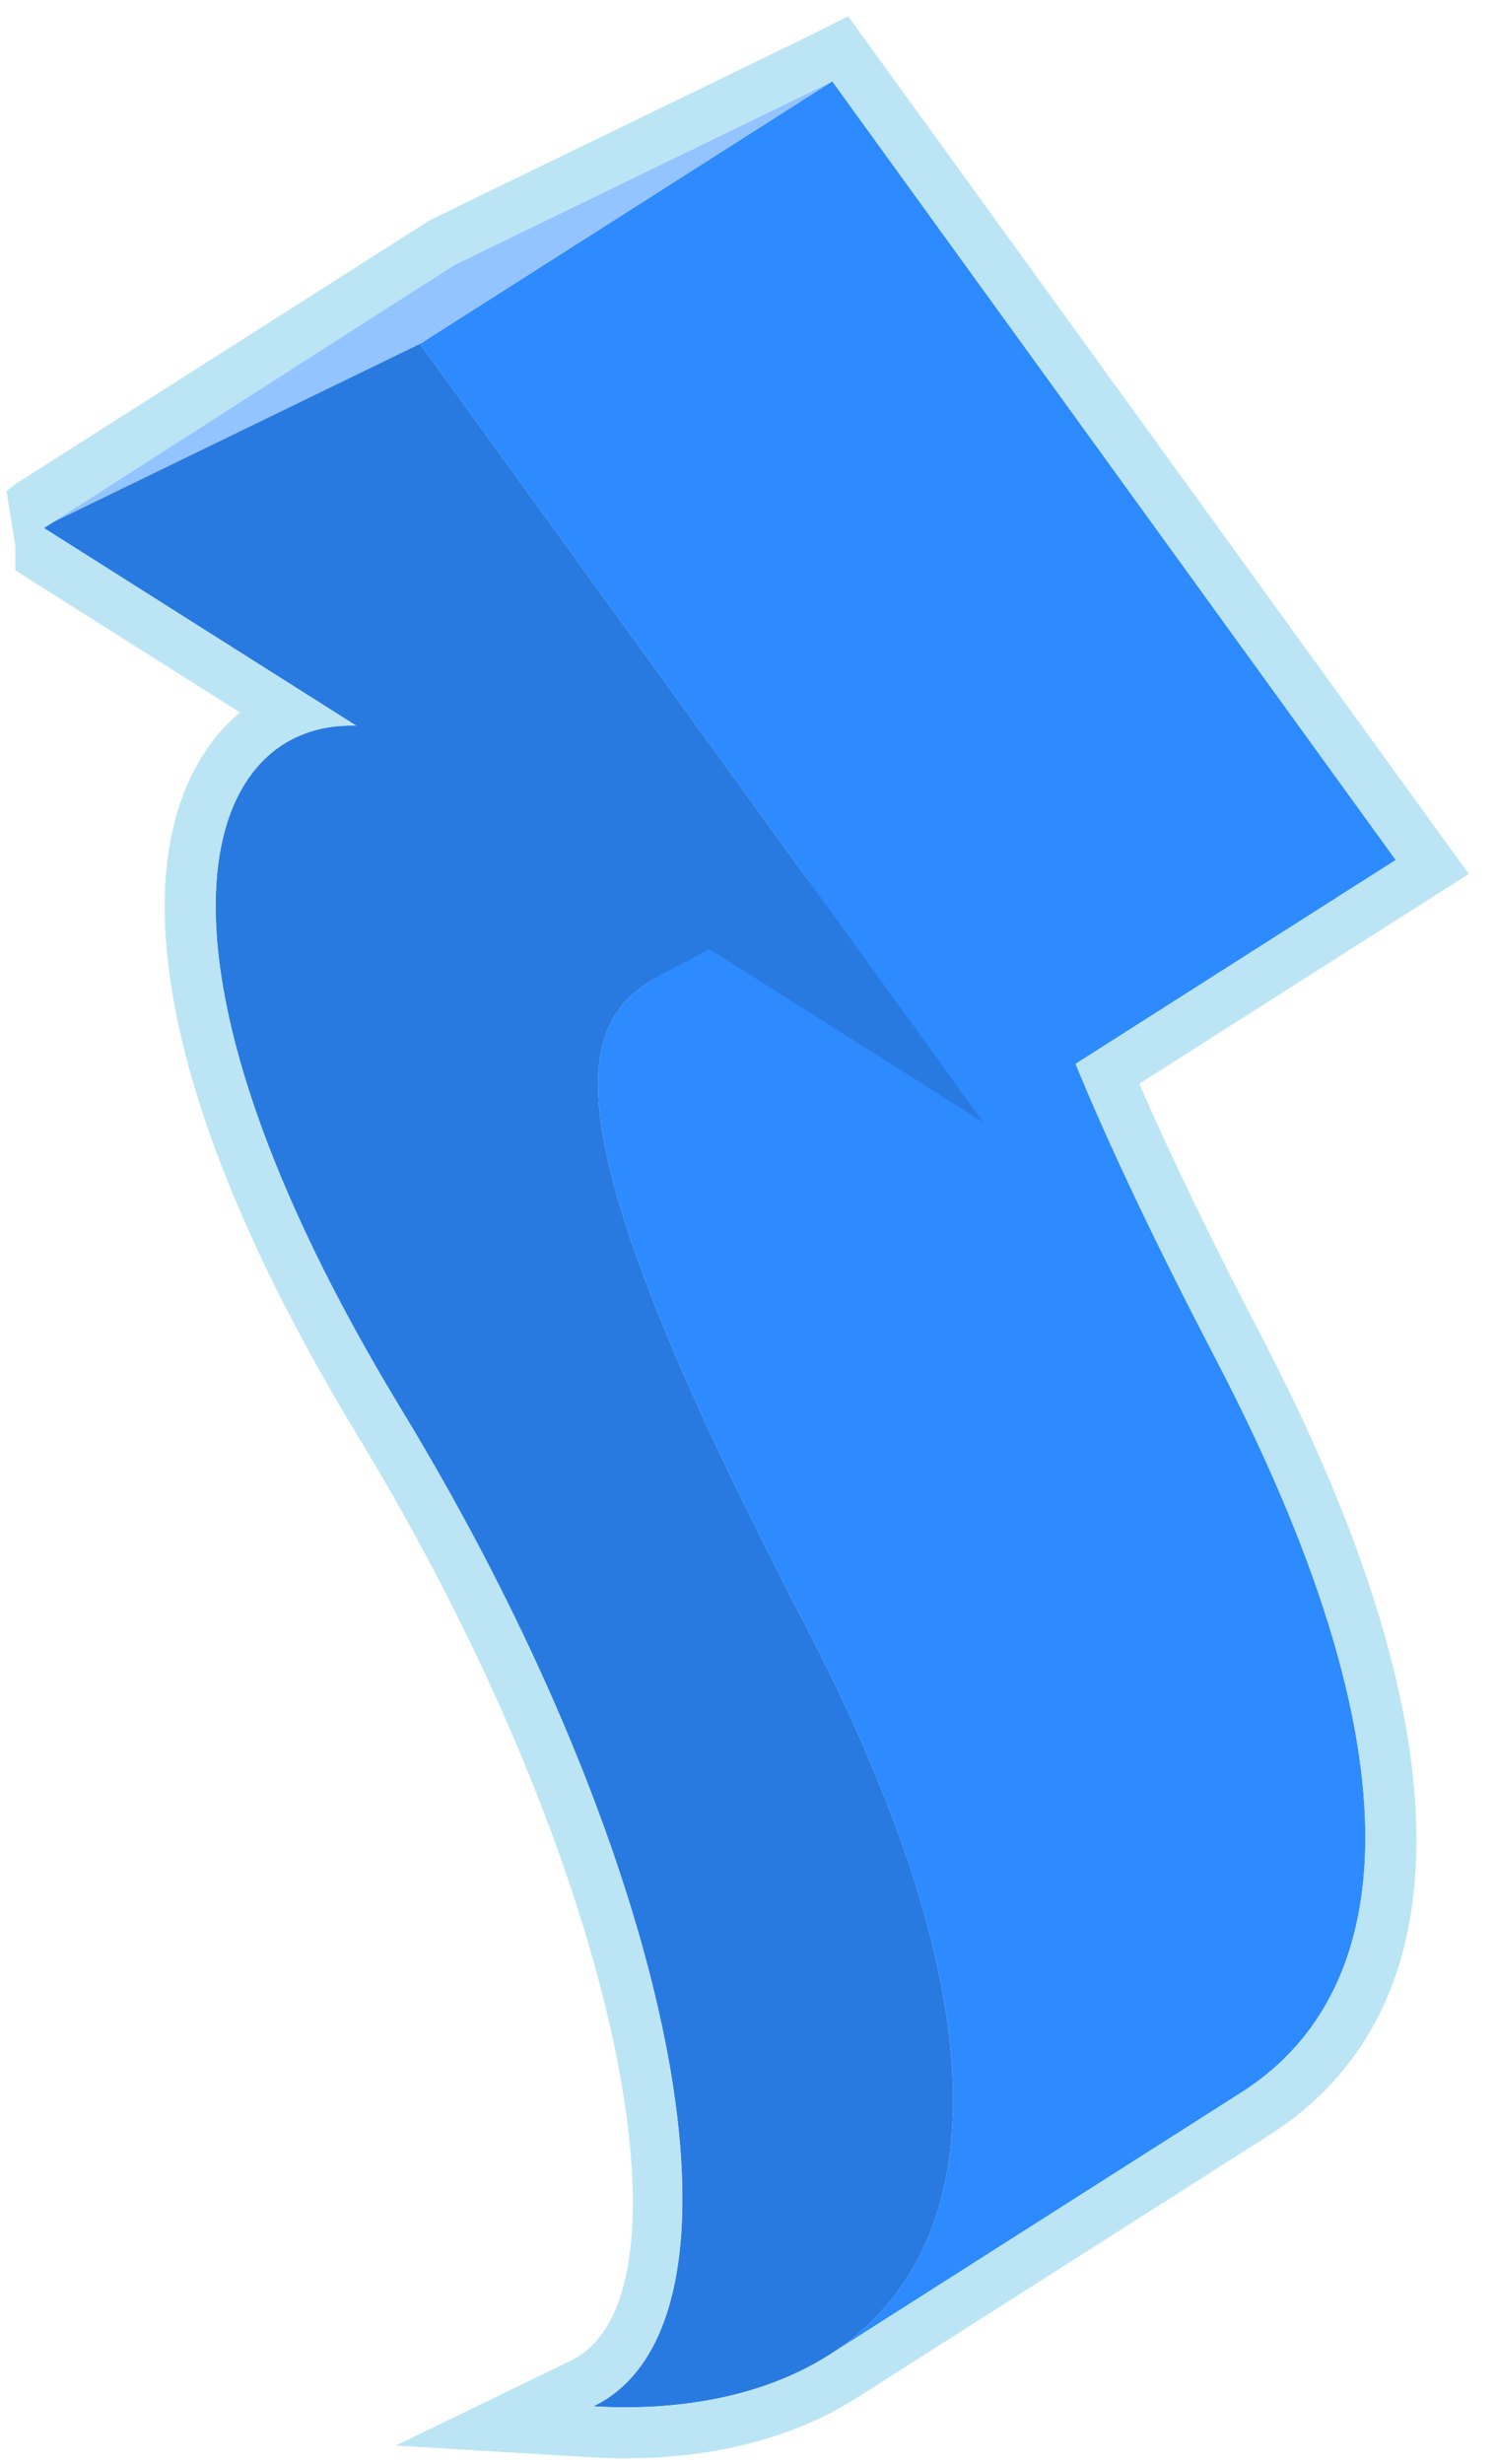 <?xml version="1.0" encoding="UTF-8"?>
<svg width="88px" height="145px" viewBox="0 0 88 145" version="1.1" xmlns="http://www.w3.org/2000/svg" xmlns:xlink="http://www.w3.org/1999/xlink">
    <title>Group</title>
    <g id="Page-1" stroke="none" stroke-width="1" fill="none" fill-rule="evenodd">
        <g id="Artboard" transform="translate(-58, -25)" fill-rule="nonzero">
            <g id="Group" transform="translate(58.383, 25.962)">
                <path d="M48.608,3.822 L81.775,49.642 L62.931,61.639 C64.817,66.244 67.497,71.936 71.183,79.007 C84.302,104.17 80.992,116.876 72.704,122.153 L48.436,137.601 C56.724,132.326 60.035,119.62 46.915,94.456 C31.551,64.982 33.665,59.466 37.911,56.764 L47.199,50.85 L24.341,19.27 L48.608,3.822 Z" id="Combined-Shape" fill="#2D8BFF"></path>
                <polygon id="Path" fill="#94C4FF" points="2.121 30.062 26.389 14.614 48.608 3.822 24.341 19.27"></polygon>
                <path d="M24.341,19.27 L57.508,65.091 L41.353,54.875 C35.915,58.214 27.593,57.392 46.915,94.457 C66.24,131.523 49.915,141.559 34.543,140.635 C44.729,135.691 39.597,108.892 23.249,81.989 C6.909,55.092 11.34,41.436 20.583,41.739 L2.121,30.062 L24.341,19.27 Z" id="Path" fill="#297AE0"></path>
                <path d="M49.545,0 L47.263,1.141 L24.924,11.991 L0.517,27.528 L0,27.941 L0.517,31.145 L0.519,32.598 L13.75,40.966 L13.558,41.129 C11.012,43.335 9.475,46.962 9.324,51.566 C9.064,59.518 12.698,70.24 20.296,82.902 L20.685,83.547 C36.14,108.98 40.984,134.175 33.233,137.937 L22.92,142.942 L34.363,143.63 C40.281,143.986 45.812,142.849 50.101,140.098 L74.315,124.684 C85.596,117.502 86.213,101.689 74.211,78.331 L73.467,76.896 C70.867,71.881 68.744,67.496 67.065,63.689 L66.68,62.808 L86.073,50.463 L49.545,0 Z M48.608,3.822 L81.775,49.642 L62.931,61.639 L63.319,62.575 C65.046,66.693 67.38,71.642 70.459,77.612 L71.183,79.007 C84.302,104.17 80.992,116.876 72.704,122.153 L48.481,137.573 C44.554,140.092 39.499,140.933 34.543,140.635 C44.627,135.741 39.698,109.426 23.736,82.796 L23.249,81.989 C6.909,55.092 11.34,41.436 20.583,41.739 L2.212,30.111 L26.389,14.614 L48.608,3.822 Z" id="Combined-Shape" fill="#BBE5F5"></path>
            </g>
        </g>
    </g>
</svg>